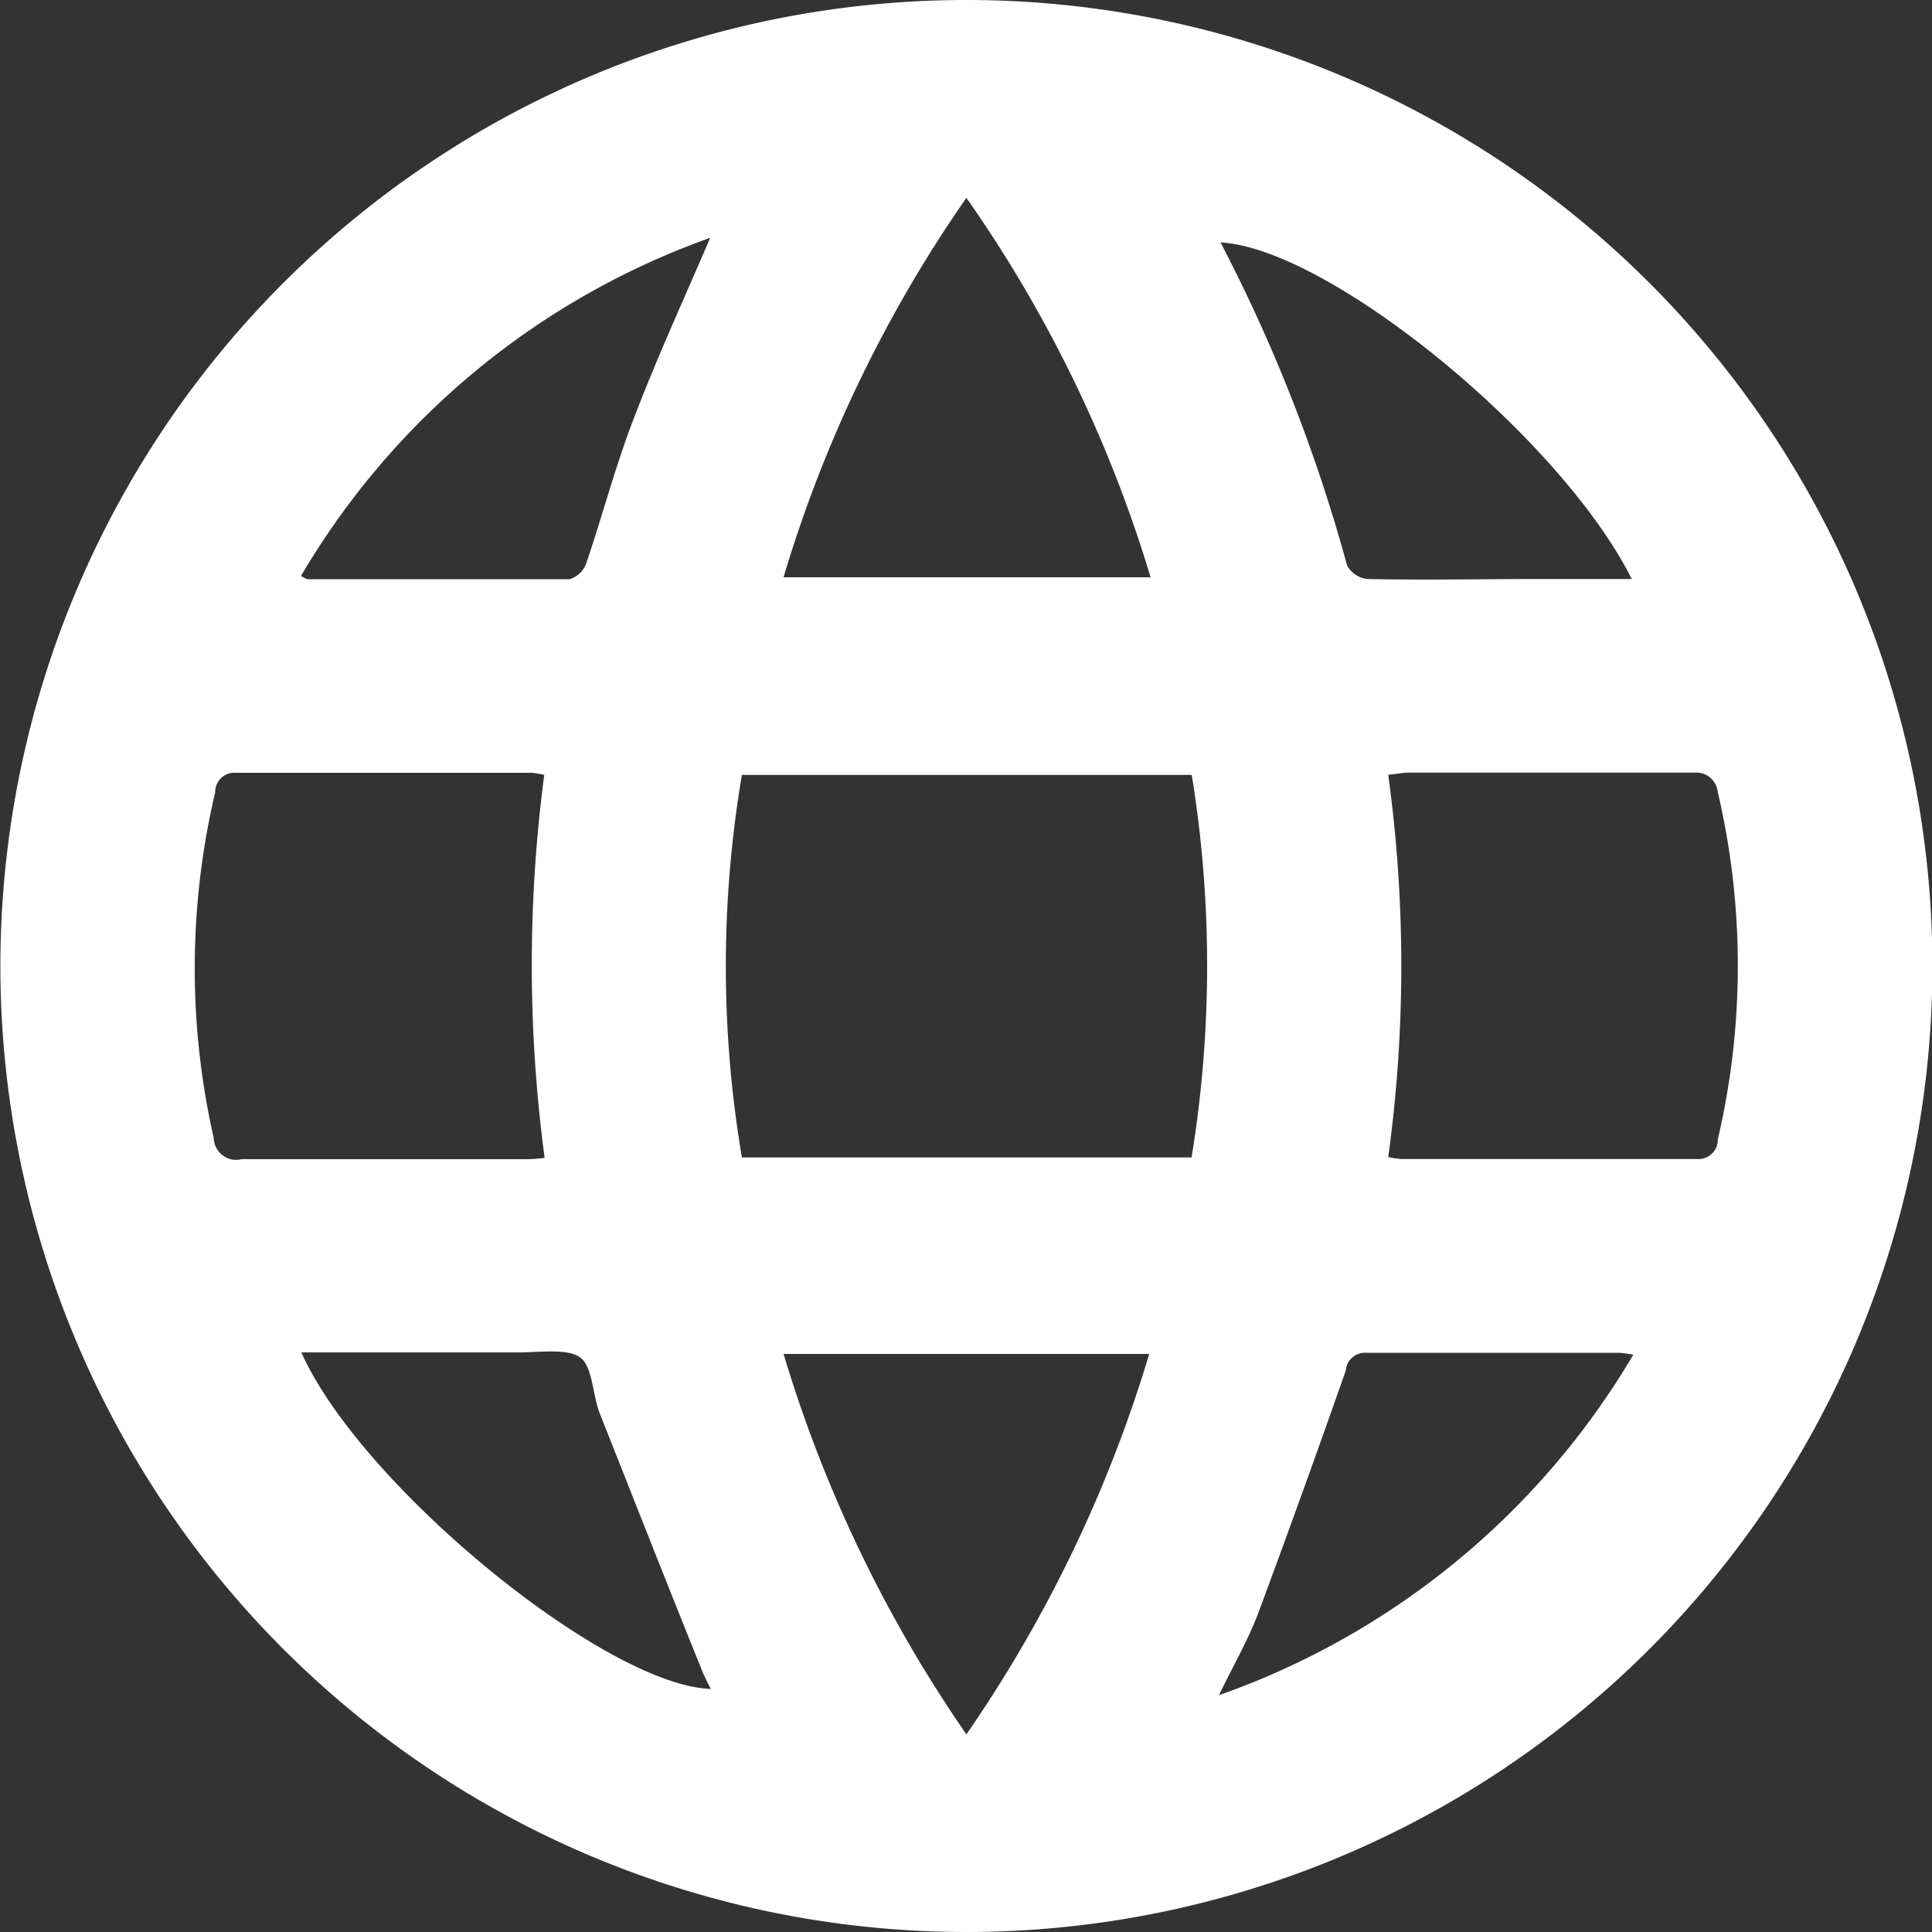 <svg xmlns="http://www.w3.org/2000/svg" width="20" height="20" viewBox="0 0 20 20">
  <rect x="0" y="0" width="20" height="20" fill="#333333" stroke="none"/>
  <g id="Group_27" data-name="Group 27" transform="translate(0.045 0)">
    <path id="Path_1013" data-name="Path 1013" d="M9.959,0a10,10,0,0,1,10,10v.012A10,10,0,1,1,9.959,0Zm2.333,8.022H7.635a11.883,11.883,0,0,0,0,3.96H12.29A12.316,12.316,0,0,0,12.292,8.022Zm-6.7,0A1.219,1.219,0,0,0,5.464,8H2.4a.2.2,0,0,0-.217.181c0,.006,0,.013,0,.019a7.959,7.959,0,0,0-.016,3.58.234.234,0,0,0,.241.227A.237.237,0,0,0,2.453,12h2.9a1.474,1.474,0,0,0,.24-.014A15.072,15.072,0,0,1,5.589,8.022Zm8.734,0a14.533,14.533,0,0,1,0,3.956,1.051,1.051,0,0,0,.132.02H17.52a.2.2,0,0,0,.217-.181c0-.006,0-.013,0-.019a7.894,7.894,0,0,0,0-3.6.224.224,0,0,0-.242-.2l-.03,0H14.541c-.064,0-.132.016-.218.022ZM8.066,5.976h3.8A13.706,13.706,0,0,0,9.959,2.048,13.77,13.77,0,0,0,8.066,5.976Zm0,8.038a13.971,13.971,0,0,0,1.893,3.94,14,14,0,0,0,1.893-3.938h-3.8ZM16.85,6c-.734-1.472-3.139-3.432-4.26-3.49A16.724,16.724,0,0,1,13.9,5.854a.274.274,0,0,0,.212.14c.6.012,1.2,0,1.8,0h.938ZM7.307,2.462a8.037,8.037,0,0,0-4.236,3.5.27.27,0,0,0,.068.034H5.851a.264.264,0,0,0,.172-.162c.168-.494.3-1,.486-1.484C6.745,3.728,7.021,3.128,7.307,2.462ZM3.075,14c.61,1.372,3.139,3.446,4.238,3.484-.038-.076-.074-.144-.1-.214-.352-.87-.7-1.758-1.05-2.64-.076-.2-.072-.478-.2-.576S5.539,14,5.324,14Zm9.5,3.548a8.107,8.107,0,0,0,4.288-3.524,1.339,1.339,0,0,0-.144-.02H14.1a.2.2,0,0,0-.214.185h0q-.444,1.266-.91,2.522C12.872,16.982,12.724,17.238,12.574,17.548Z" transform="translate(0 0)" fill="#fff"/>
  </g>
</svg>
